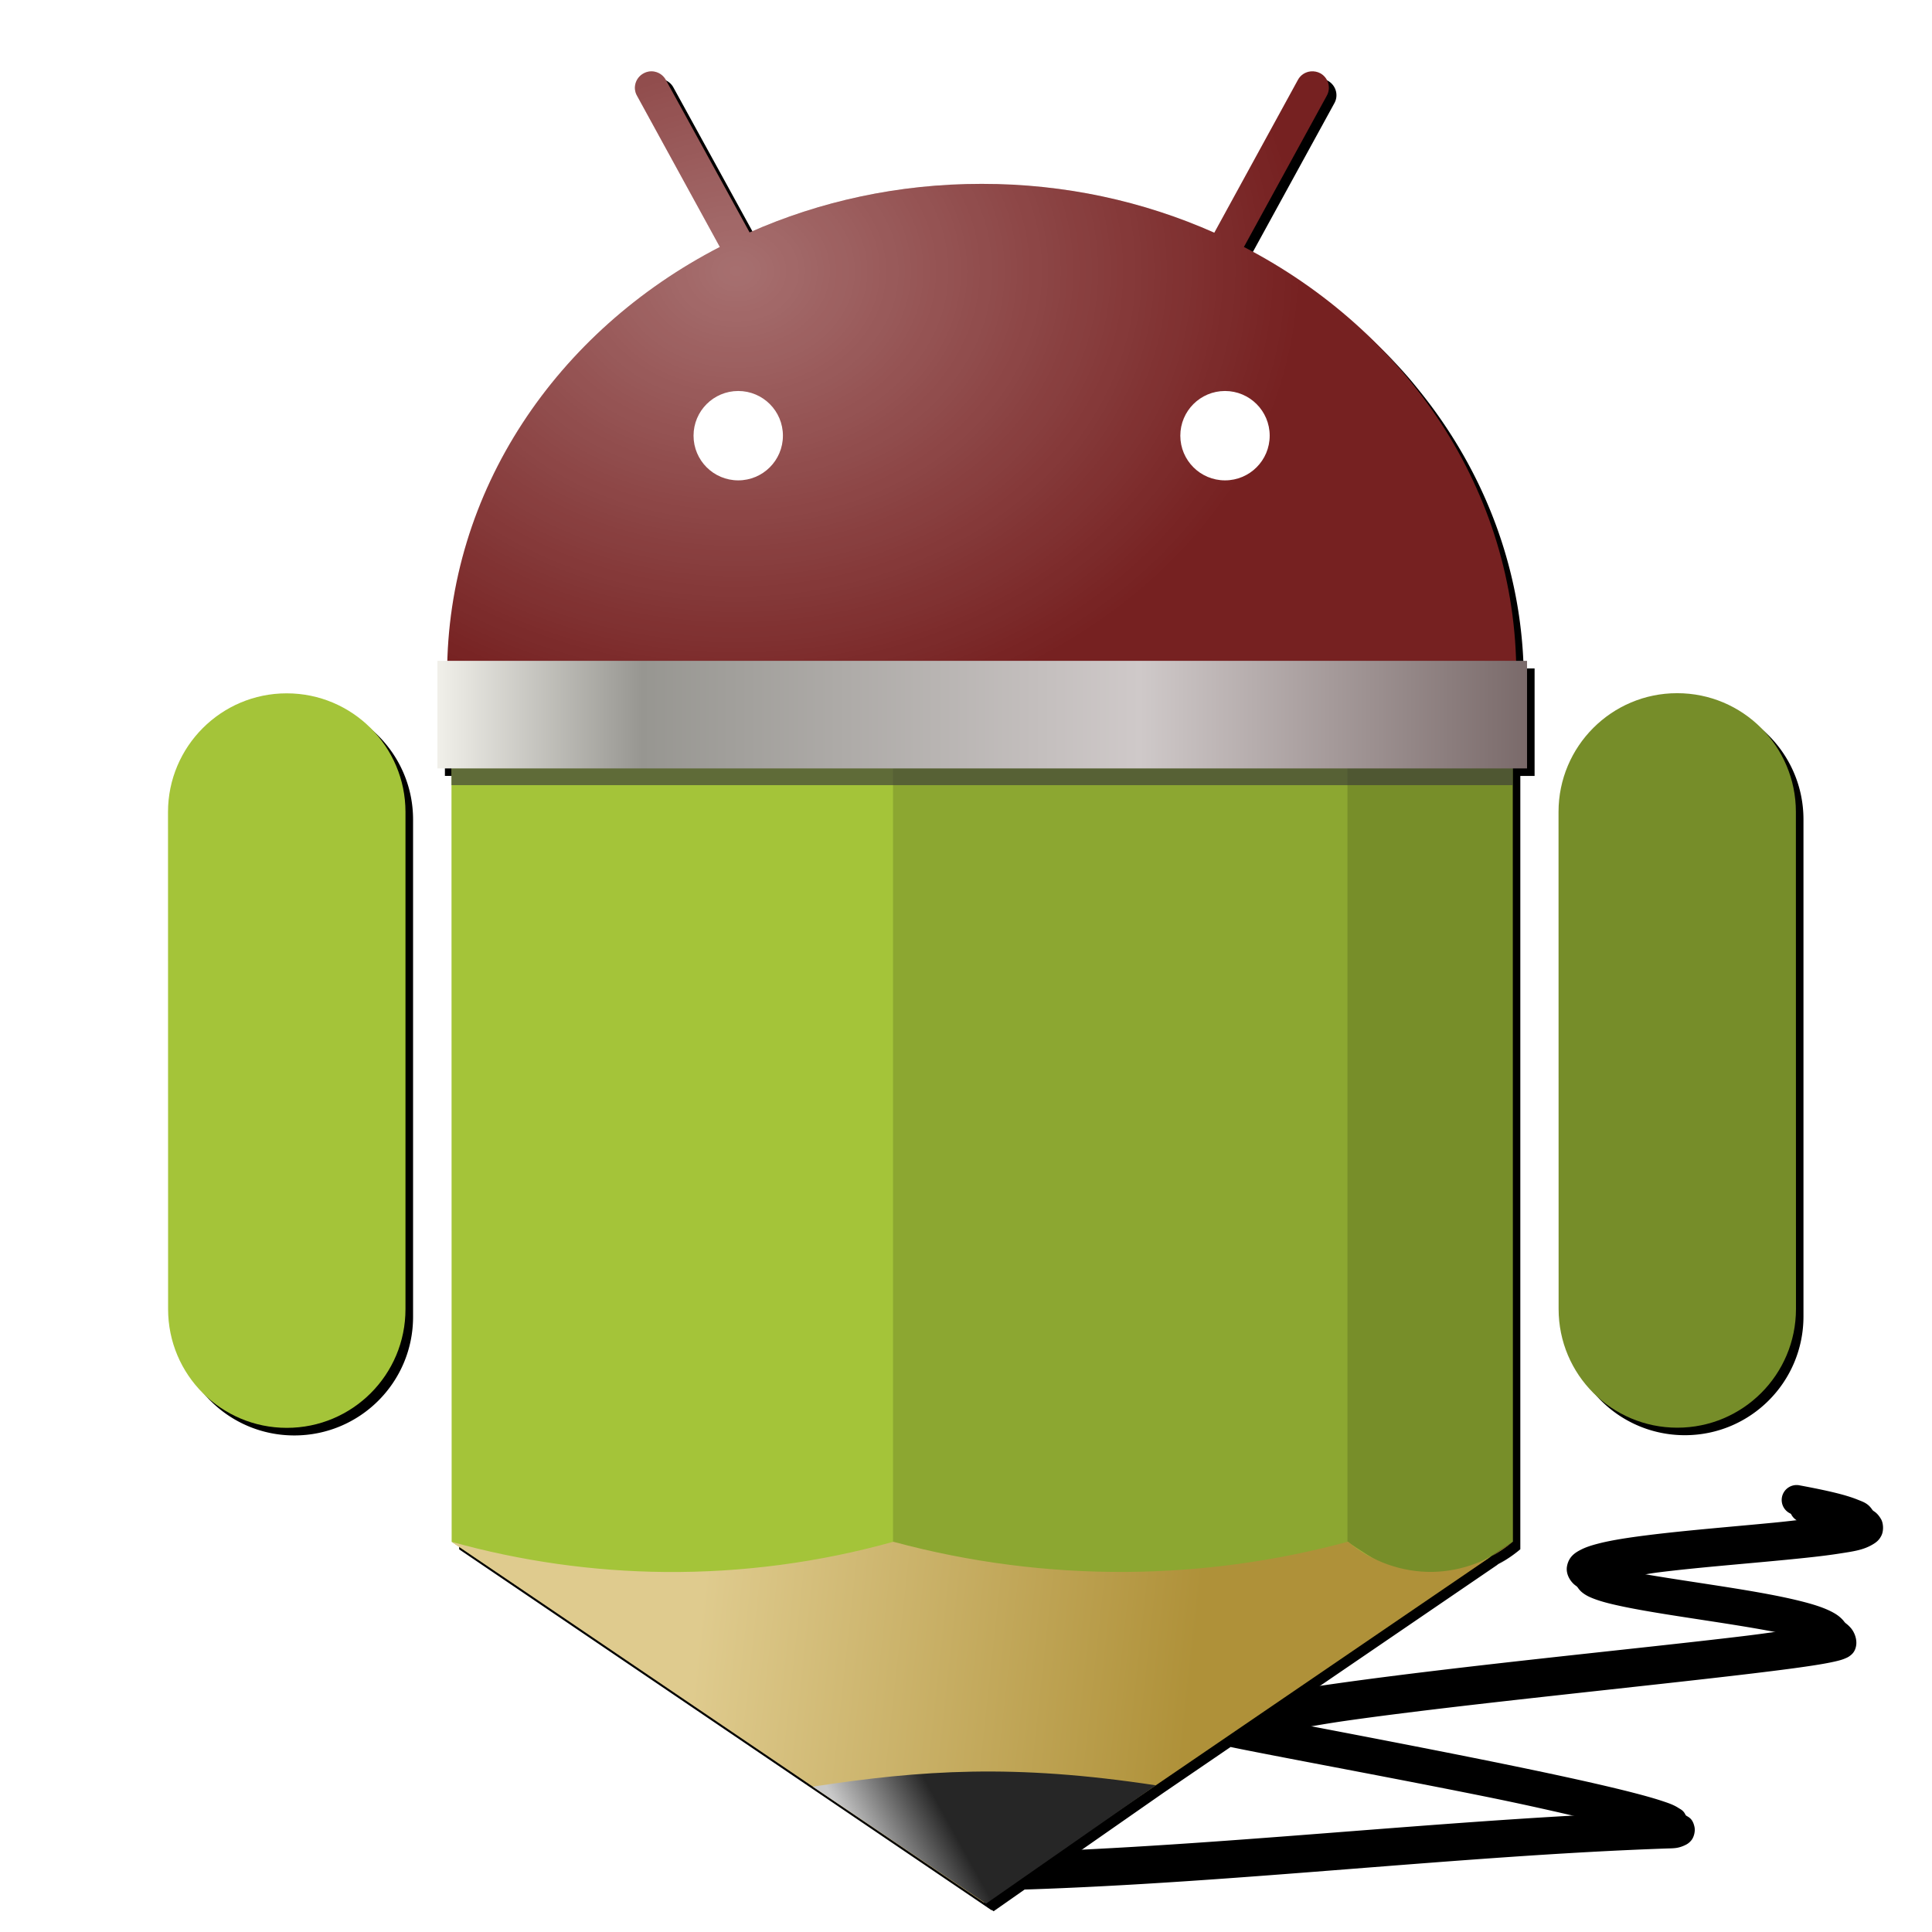 <?xml version="1.0" encoding="UTF-8" standalone="no"?>
<!-- Created with Inkscape (http://www.inkscape.org/) -->

<svg
   xmlns:dc="http://purl.org/dc/elements/1.1/"
   xmlns:cc="http://creativecommons.org/ns#"
   xmlns:rdf="http://www.w3.org/1999/02/22-rdf-syntax-ns#"
   xmlns:svg="http://www.w3.org/2000/svg"
   xmlns="http://www.w3.org/2000/svg"
   xmlns:xlink="http://www.w3.org/1999/xlink"
   xmlns:sodipodi="http://sodipodi.sourceforge.net/DTD/sodipodi-0.dtd"
   xmlns:inkscape="http://www.inkscape.org/namespaces/inkscape"
   id="svg2"
   version="1.1"
   inkscape:version="0.48.4 r9939"
   width="512"
   height="512"
   xml:space="preserve"
   sodipodi:docname="roboboy.svg"><defs
     id="defs6"><linearGradient
       id="linearGradient3969"><stop
         id="stop3971"
         offset="0"
         style="stop-color:#ffffff;stop-opacity:0;" /><stop
         style="stop-color:#ffffff;stop-opacity:0;"
         offset="0.554"
         id="stop3975" /><stop
         id="stop3977"
         offset="0.958"
         style="stop-color:#ffffff;stop-opacity:0.361;" /><stop
         id="stop3973"
         offset="1"
         style="stop-color:#ffffff;stop-opacity:1;" /></linearGradient><linearGradient
       inkscape:collect="always"
       id="linearGradient3895"><stop
         style="stop-color:white;stop-opacity:1;"
         offset="0"
         id="stop3897" /><stop
         style="stop-color:white;stop-opacity:0"
         offset="1"
         id="stop3899" /></linearGradient><inkscape:path-effect
       effect="spiro"
       id="path-effect3949"
       is_visible="true" /><inkscape:path-effect
       effect="spiro"
       id="path-effect3945"
       is_visible="true" /><linearGradient
       id="linearGradient4069"><stop
         id="stop4071"
         offset="0"
         style="stop-color:#655858;stop-opacity:1;" /><stop
         id="stop4073"
         offset="1"
         style="stop-color:#210e0e;stop-opacity:1;" /></linearGradient><linearGradient
       id="linearGradient3886"><stop
         style="stop-color:#808080;stop-opacity:1;"
         offset="0"
         id="stop3888" /><stop
         style="stop-color:#5e5a5a;stop-opacity:1;"
         offset="1"
         id="stop3890" /></linearGradient><linearGradient
       id="linearGradient3878"><stop
         style="stop-color:#f1f0ea;stop-opacity:1;"
         offset="0"
         id="stop3880" /><stop
         id="stop4090"
         offset="0.188"
         style="stop-color:#979691;stop-opacity:1;" /><stop
         id="stop4088"
         offset="0.645"
         style="stop-color:#cfc9c9;stop-opacity:1;" /><stop
         style="stop-color:#7a6a6a;stop-opacity:1;"
         offset="1"
         id="stop3882" /></linearGradient><inkscape:path-effect
       effect="spiro"
       id="path-effect3137"
       is_visible="true" /><inkscape:path-effect
       effect="spiro"
       id="path-effect3102"
       is_visible="true" /><linearGradient
       id="linearGradient5150"><stop
         style="stop-color:#dfcb8e;stop-opacity:1;"
         offset="0"
         id="stop5152" /><stop
         style="stop-color:#af9139;stop-opacity:1;"
         offset="1"
         id="stop5154" /></linearGradient><inkscape:path-effect
       effect="spiro"
       id="path-effect5148"
       is_visible="true" /><inkscape:path-effect
       effect="spiro"
       id="path-effect5144"
       is_visible="true" /><inkscape:path-effect
       effect="spiro"
       id="path-effect3483"
       is_visible="true" /><clipPath
       clipPathUnits="userSpaceOnUse"
       id="clipPath16"><path
         d="m 0,595.28 841.89,0 L 841.89,0 0,0 0,595.28 z"
         id="path18"
         inkscape:connector-curvature="0" /></clipPath><linearGradient
       id="linearGradient6377"><stop
         id="stop6379"
         offset="0"
         style="stop-color:#8ae234;stop-opacity:1;" /><stop
         id="stop6381"
         offset="1"
         style="stop-color:#73d216;stop-opacity:1;" /></linearGradient><linearGradient
       id="linearGradient2966"><stop
         style="stop-color:#ffd1d1;stop-opacity:1;"
         offset="0"
         id="stop2968" /><stop
         id="stop3006"
         offset="0.5"
         style="stop-color:#ff1d1d;stop-opacity:1;" /><stop
         style="stop-color:#6f0000;stop-opacity:1;"
         offset="1"
         id="stop2970" /></linearGradient><linearGradient
       id="linearGradient2974"><stop
         style="stop-color:#c1c1c1;stop-opacity:1;"
         offset="0"
         id="stop2976" /><stop
         style="stop-color:#acacac;stop-opacity:1;"
         offset="1"
         id="stop2978" /></linearGradient><linearGradient
       id="linearGradient2994"><stop
         style="stop-color:#000000;stop-opacity:1;"
         offset="0"
         id="stop2996" /><stop
         style="stop-color:#c9c9c9;stop-opacity:1;"
         offset="1"
         id="stop2998" /></linearGradient><linearGradient
       id="linearGradient2966-4"><stop
         style="stop-color:#ffd1d1;stop-opacity:1;"
         offset="0"
         id="stop2968-7" /><stop
         id="stop3006-7"
         offset="0.5"
         style="stop-color:#ff1d1d;stop-opacity:1;" /><stop
         style="stop-color:#6f0000;stop-opacity:1;"
         offset="1"
         id="stop2970-2" /></linearGradient><linearGradient
       id="linearGradient2974-0"><stop
         style="stop-color:#c1c1c1;stop-opacity:1;"
         offset="0"
         id="stop2976-1" /><stop
         style="stop-color:#acacac;stop-opacity:1;"
         offset="1"
         id="stop2978-6" /></linearGradient><linearGradient
       id="linearGradient2994-2"><stop
         style="stop-color:#000000;stop-opacity:1;"
         offset="0"
         id="stop2996-0" /><stop
         style="stop-color:#c9c9c9;stop-opacity:1;"
         offset="1"
         id="stop2998-4" /></linearGradient><linearGradient
       gradientUnits="userSpaceOnUse"
       y2="24.535"
       x2="45.579"
       y1="24.535"
       x1="4.148"
       id="linearGradient3821"
       xlink:href="#linearGradient6377-2"
       inkscape:collect="always" /><radialGradient
       gradientUnits="userSpaceOnUse"
       gradientTransform="matrix(1,0,0,0.361,0,22.297)"
       r="5.259"
       fy="31.781"
       fx="39.907"
       cy="31.781"
       cx="39.907"
       id="radialGradient6423"
       xlink:href="#linearGradient6417"
       inkscape:collect="always" /><radialGradient
       gradientUnits="userSpaceOnUse"
       gradientTransform="matrix(10.883,-6.454846e-8,0,11.397,-433.597,-381.381)"
       r="20.219"
       fy="35.901"
       fx="43.875"
       cy="35.901"
       cx="43.875"
       id="radialGradient6413"
       xlink:href="#linearGradient6407"
       inkscape:collect="always" /><linearGradient
       gradientUnits="userSpaceOnUse"
       y2="67.031"
       x2="26.13"
       y1="14.087"
       x1="26.213"
       id="linearGradient5615"
       xlink:href="#linearGradient5609"
       inkscape:collect="always" /><linearGradient
       id="linearGradient2865"
       inkscape:collect="always"><stop
         id="stop2867"
         offset="0"
         style="stop-color:#000000;stop-opacity:1;" /><stop
         id="stop2869"
         offset="1"
         style="stop-color:#000000;stop-opacity:0;" /></linearGradient><linearGradient
       id="linearGradient5609"
       inkscape:collect="always"><stop
         id="stop5611"
         offset="0"
         style="stop-color:white;stop-opacity:1;" /><stop
         id="stop5613"
         offset="1"
         style="stop-color:white;stop-opacity:0;" /></linearGradient><linearGradient
       id="linearGradient6377-2"><stop
         id="stop6379-1"
         offset="0"
         style="stop-color:#8ae234;stop-opacity:1;" /><stop
         id="stop6381-4"
         offset="1"
         style="stop-color:#73d216;stop-opacity:1;" /></linearGradient><linearGradient
       id="linearGradient6407"
       inkscape:collect="always"><stop
         id="stop6409"
         offset="0"
         style="stop-color:white;stop-opacity:1;" /><stop
         id="stop6411"
         offset="1"
         style="stop-color:white;stop-opacity:0;" /></linearGradient><linearGradient
       id="linearGradient6417"
       inkscape:collect="always"><stop
         id="stop6419"
         offset="0"
         style="stop-color:black;stop-opacity:1;" /><stop
         id="stop6421"
         offset="1"
         style="stop-color:black;stop-opacity:0;" /></linearGradient><radialGradient
       r="19.562"
       fy="40.438"
       fx="23.562"
       cy="40.438"
       cx="23.562"
       gradientTransform="matrix(1,0,0,0.348,0,26.355)"
       gradientUnits="userSpaceOnUse"
       id="radialGradient2552"
       xlink:href="#linearGradient2865"
       inkscape:collect="always" /><linearGradient
       y2="22.251"
       x2="50.988"
       y1="17.376"
       x1="48.906"
       gradientTransform="translate(-5.669,0)"
       gradientUnits="userSpaceOnUse"
       id="linearGradient2554"
       xlink:href="#linearGradient2966-6"
       inkscape:collect="always" /><linearGradient
       id="linearGradient2966-6"><stop
         style="stop-color:#ffd1d1;stop-opacity:1;"
         offset="0"
         id="stop2968-72" /><stop
         id="stop3006-4"
         offset="0.5"
         style="stop-color:#ff1d1d;stop-opacity:1;" /><stop
         style="stop-color:#6f0000;stop-opacity:1;"
         offset="1"
         id="stop2970-3" /></linearGradient><linearGradient
       y2="22.625"
       x2="47.688"
       y1="19.812"
       x1="46"
       gradientTransform="translate(-5.669,0)"
       gradientUnits="userSpaceOnUse"
       id="linearGradient2556"
       xlink:href="#linearGradient2974-8"
       inkscape:collect="always" /><linearGradient
       id="linearGradient2974-8"><stop
         style="stop-color:#c1c1c1;stop-opacity:1;"
         offset="0"
         id="stop2976-8" /><stop
         style="stop-color:#acacac;stop-opacity:1;"
         offset="1"
         id="stop2978-0" /></linearGradient><radialGradient
       r="3.241"
       fy="27.641"
       fx="29.053"
       cy="27.641"
       cx="29.053"
       gradientTransform="matrix(2.924,0,0,2.03,-61.555,-27.884)"
       gradientUnits="userSpaceOnUse"
       id="radialGradient2558"
       xlink:href="#linearGradient2984"
       inkscape:collect="always" /><linearGradient
       inkscape:collect="always"
       id="linearGradient2984"><stop
         style="stop-color:#e7e2b8;stop-opacity:1;"
         offset="0"
         id="stop2986" /><stop
         style="stop-color:#e7e2b8;stop-opacity:0;"
         offset="1"
         id="stop2988" /></linearGradient><linearGradient
       y2="30.703"
       x2="25.515"
       y1="31.047"
       x1="25.719"
       gradientTransform="translate(-5.826,0.125)"
       gradientUnits="userSpaceOnUse"
       id="linearGradient2560"
       xlink:href="#linearGradient2994-6"
       inkscape:collect="always" /><linearGradient
       id="linearGradient2994-6"><stop
         style="stop-color:#000000;stop-opacity:1;"
         offset="0"
         id="stop2996-6" /><stop
         style="stop-color:#c9c9c9;stop-opacity:1;"
         offset="1"
         id="stop2998-7" /></linearGradient><linearGradient
       id="linearGradient2966-6-8"><stop
         style="stop-color:#eb8686;stop-opacity:1;"
         offset="0"
         id="stop2968-72-9" /><stop
         id="stop3006-4-8"
         offset="0.523"
         style="stop-color:#ff1d1d;stop-opacity:1;" /><stop
         style="stop-color:#980a0a;stop-opacity:1;"
         offset="1"
         id="stop2970-3-7" /></linearGradient><linearGradient
       id="linearGradient2974-8-2"><stop
         style="stop-color:#c1c1c1;stop-opacity:1;"
         offset="0"
         id="stop2976-8-7" /><stop
         style="stop-color:#acacac;stop-opacity:1;"
         offset="1"
         id="stop2978-0-0" /></linearGradient><linearGradient
       id="linearGradient2994-6-4"><stop
         style="stop-color:#000000;stop-opacity:1;"
         offset="0"
         id="stop2996-6-2" /><stop
         style="stop-color:#c9c9c9;stop-opacity:1;"
         offset="1"
         id="stop2998-7-2" /></linearGradient><clipPath
       id="clipPath3994"
       clipPathUnits="userSpaceOnUse"><path
         id="path3996"
         d="m 0,595.28 841.89,0 L 841.89,0 0,0 0,595.28 z"
         inkscape:connector-curvature="0" /></clipPath><radialGradient
       r="3.241"
       fy="27.641"
       fx="29.053"
       cy="27.641"
       cx="29.053"
       gradientTransform="matrix(2.924,0,0,2.03,-61.555,-27.884)"
       gradientUnits="userSpaceOnUse"
       id="radialGradient2558-83-4"
       xlink:href="#linearGradient2984-9-7"
       inkscape:collect="always" /><linearGradient
       inkscape:collect="always"
       id="linearGradient2984-9-7"><stop
         style="stop-color:#e7e2b8;stop-opacity:1;"
         offset="0"
         id="stop2986-8-3" /><stop
         style="stop-color:#e7e2b8;stop-opacity:0;"
         offset="1"
         id="stop2988-3-7" /></linearGradient><linearGradient
       y2="30.703"
       x2="25.515"
       y1="31.047"
       x1="25.719"
       gradientTransform="matrix(22.763,-7.397,47.992,3.509,-1965.541,126.641)"
       gradientUnits="userSpaceOnUse"
       id="linearGradient2560-0-4"
       xlink:href="#linearGradient2994-6-4-6"
       inkscape:collect="always" /><linearGradient
       id="linearGradient2994-6-4-6"><stop
         style="stop-color:#262626;stop-opacity:1;"
         offset="0"
         id="stop2996-6-2-8" /><stop
         style="stop-color:#c9c9c9;stop-opacity:1;"
         offset="1"
         id="stop2998-7-2-2" /></linearGradient><linearGradient
       inkscape:collect="always"
       xlink:href="#linearGradient2994-6-4-6"
       id="linearGradient5053"
       gradientUnits="userSpaceOnUse"
       gradientTransform="matrix(18.21,6.423,38.394,-3.047,-995.693,93.439)"
       x1="25.719"
       y1="31.047"
       x2="25.515"
       y2="30.703" /><linearGradient
       inkscape:collect="always"
       xlink:href="#linearGradient3886"
       id="linearGradient3892"
       x1="88.238"
       y1="-255.602"
       x2="321.583"
       y2="-255.602"
       gradientUnits="userSpaceOnUse" /><linearGradient
       inkscape:collect="always"
       xlink:href="#linearGradient3886"
       id="linearGradient3894"
       x1="88.091"
       y1="-266.202"
       x2="321.633"
       y2="-266.202"
       gradientUnits="userSpaceOnUse"
       gradientTransform="matrix(1,0,0,2.129,0,305.392)" /><filter
       inkscape:collect="always"
       id="filter3983"><feGaussianBlur
         inkscape:collect="always"
         stdDeviation="5.657"
         id="feGaussianBlur3985" /></filter><radialGradient
       inkscape:collect="always"
       xlink:href="#linearGradient3895"
       id="radialGradient3189"
       gradientUnits="userSpaceOnUse"
       gradientTransform="matrix(0.845,0,0,-0.689,-9.952,400.548)"
       cx="192.474"
       cy="63.28"
       fx="192.474"
       fy="63.28"
       r="141.672" /><linearGradient
       inkscape:collect="always"
       xlink:href="#linearGradient5150"
       id="linearGradient3191"
       gradientUnits="userSpaceOnUse"
       gradientTransform="matrix(1.107,0,0,1.107,-540.449,-146.503)"
       x1="619.164"
       y1="197.304"
       x2="713.683"
       y2="186.965" /><linearGradient
       inkscape:collect="always"
       xlink:href="#linearGradient2994-6-4-6"
       id="linearGradient3193"
       gradientUnits="userSpaceOnUse"
       gradientTransform="matrix(23.249,8.201,49.017,-3.89,-1920.81,-64.258)"
       x1="25.719"
       y1="31.047"
       x2="25.515"
       y2="30.703" /><linearGradient
       inkscape:collect="always"
       xlink:href="#linearGradient3878"
       id="linearGradient3195"
       gradientUnits="userSpaceOnUse"
       x1="89.332"
       y1="262.901"
       x2="320.351"
       y2="262.901" /><radialGradient
       inkscape:collect="always"
       xlink:href="#linearGradient3969"
       id="radialGradient3199"
       gradientUnits="userSpaceOnUse"
       gradientTransform="matrix(0.798,0,0,-0.667,-303.387,564.2)"
       cx="253.521"
       cy="174.771"
       fx="253.521"
       fy="174.771"
       r="141.672" /><linearGradient
       inkscape:collect="always"
       xlink:href="#linearGradient3878"
       id="linearGradient3982"
       gradientUnits="userSpaceOnUse"
       x1="89.332"
       y1="262.901"
       x2="320.351"
       y2="262.901"
       gradientTransform="translate(3.394,-4.808)" /><linearGradient
       inkscape:collect="always"
       xlink:href="#linearGradient2994-6-4-6"
       id="linearGradient3986"
       gradientUnits="userSpaceOnUse"
       gradientTransform="matrix(23.249,8.201,49.017,-3.89,-1917.416,-69.067)"
       x1="25.719"
       y1="31.047"
       x2="25.515"
       y2="30.703" /><linearGradient
       inkscape:collect="always"
       xlink:href="#linearGradient5150"
       id="linearGradient3989"
       gradientUnits="userSpaceOnUse"
       gradientTransform="matrix(1.107,0,0,1.107,-537.055,-151.312)"
       x1="619.164"
       y1="197.304"
       x2="713.683"
       y2="186.965" /><radialGradient
       inkscape:collect="always"
       xlink:href="#linearGradient3895"
       id="radialGradient3997"
       gradientUnits="userSpaceOnUse"
       gradientTransform="matrix(0.845,0,0,-0.689,-6.557,395.74)"
       cx="192.474"
       cy="63.28"
       fx="192.474"
       fy="63.28"
       r="141.672" /><filter
       inkscape:collect="always"
       id="filter4149"><feGaussianBlur
         inkscape:collect="always"
         stdDeviation="7.036"
         id="feGaussianBlur4151" /></filter><filter
       inkscape:collect="always"
       id="filter4199"><feGaussianBlur
         inkscape:collect="always"
         stdDeviation="3.752"
         id="feGaussianBlur4201" /></filter><filter
       inkscape:collect="always"
       id="filter4203"><feGaussianBlur
         inkscape:collect="always"
         stdDeviation="4.691"
         id="feGaussianBlur4205" /></filter><filter
       inkscape:collect="always"
       id="filter4250"><feGaussianBlur
         inkscape:collect="always"
         stdDeviation="3.518"
         id="feGaussianBlur4252" /></filter></defs><sodipodi:namedview
     pagecolor="#ffffff"
     bordercolor="#666666"
     borderopacity="1"
     objecttolerance="10"
     gridtolerance="10"
     guidetolerance="10"
     inkscape:pageopacity="0"
     inkscape:pageshadow="2"
     inkscape:window-width="1295"
     inkscape:window-height="875"
     id="namedview4"
     showgrid="false"
     inkscape:zoom="0.25"
     inkscape:cx="621.9883"
     inkscape:cy="274.03735"
     inkscape:window-x="0"
     inkscape:window-y="25"
     inkscape:window-maximized="0"
     inkscape:current-layer="g10"
     inkscape:snap-bbox="true"
     inkscape:bbox-paths="true"
     inkscape:bbox-nodes="true"
     inkscape:snap-bbox-edge-midpoints="true"
     inkscape:snap-bbox-midpoints="true"
     inkscape:object-paths="true"
     inkscape:snap-global="false"
     inkscape:object-nodes="true"
     showguides="true"
     inkscape:guide-bbox="true" /><g
     id="g10"
     inkscape:groupmode="layer"
     inkscape:label="default"
     transform="matrix(1.25,0,0,-1.25,0,512)"><path
       style="font-size:medium;font-style:normal;font-variant:normal;font-weight:normal;font-stretch:normal;text-indent:0;text-align:start;text-decoration:none;line-height:normal;letter-spacing:normal;word-spacing:normal;text-transform:none;direction:ltr;block-progression:tb;writing-mode:lr-tb;text-anchor:start;baseline-shift:baseline;color:#000000;fill:#ffffff;fill-opacity:1;stroke:none;stroke-width:6.327;marker:none;visibility:visible;display:inline;overflow:visible;filter:url(#filter4250);enable-background:accumulate;font-family:Sans;-inkscape-font-specification:Sans"
       d="m 347.375,18.906 c -1.397,0.134 -2.699,0.931 -3.406,2.25 l -22.156,40.5 c -18.665,-8.303 -39.56,-12.962 -61.656,-12.938 -22.038,-0.018 -42.916,4.618 -61.5,12.875 L 176.469,21.188 c -1.157,-2.132 -3.81,-2.911 -5.906,-1.75 -2.138,1.15 -2.934,3.816 -1.75,5.906 L 190.781,65.438 C 148.692,87.146 119.942,127.982 118.562,175.125 l -2.656,0 0,14.25 0,14.25 3.75,0 0,4.438 0.031,200.531 141.062,95.625 0.062,-0.062 0.5,0.344 8.219,-5.75 c 55.938,-1.796 115.899,-8.985 170,-10.875 1.99,-0.07 3.092,0.018 5,-0.875 0.477,-0.223 1.119,-0.563 1.75,-1.375 0.631,-0.812 1.016,-2.305 0.781,-3.438 -0.47,-2.265 -1.568,-2.609 -2.219,-3.031 -1.301,-0.845 -2.528,-1.269 -4.25,-1.844 -1.722,-0.574 -3.817,-1.191 -6.281,-1.844 -9.858,-2.611 -25.48,-5.933 -41.969,-9.25 -16.489,-3.317 -33.831,-6.645 -46.969,-9.156 -1.744,-0.333 -2.604,-0.509 -4.188,-0.812 4.377,-0.763 8.589,-1.53 14.125,-2.312 15.877,-2.244 35.658,-4.484 55.031,-6.625 19.373,-2.141 38.327,-4.167 52.5,-5.875 7.087,-0.854 12.952,-1.613 17.188,-2.312 2.118,-0.35 3.816,-0.685 5.156,-1.031 0.67,-0.173 1.224,-0.34 1.875,-0.625 0.325,-0.142 0.704,-0.288 1.188,-0.656 0.483,-0.368 1.33,-1.019 1.625,-2.594 0.346,-1.847 -0.485,-3.769 -1.438,-4.844 -0.953,-1.075 -1.991,-1.735 -3.125,-2.312 -2.268,-1.155 -5.03,-1.994 -8.312,-2.812 -6.564,-1.637 -15.149,-2.994 -23.688,-4.312 -8.539,-1.318 -17.026,-2.58 -23.156,-3.844 -0.153,-0.032 -0.193,-0.031 -0.344,-0.062 2.429,-0.455 4.566,-0.943 7.75,-1.344 9.884,-1.243 22.531,-2.232 33.312,-3.281 5.391,-0.525 10.313,-1.032 14.312,-1.656 3.999,-0.624 6.702,-0.944 9.375,-2.625 0.668,-0.42 1.464,-0.992 2.062,-2.25 0.598,-1.258 0.502,-3.187 -0.125,-4.281 -1.253,-2.189 -2.625,-2.519 -4.188,-3.156 -3.124,-1.275 -7.884,-2.416 -15.375,-3.812 a 3.956,3.956 0 1 0 -1.438,7.781 c 2.187,0.408 2.451,0.656 4.156,1.031 -2.992,0.381 -5.926,0.737 -9.594,1.094 -10.659,1.037 -23.27,2.03 -33.469,3.312 -5.099,0.641 -9.535,1.314 -13.031,2.219 -1.748,0.452 -3.283,0.944 -4.656,1.656 -1.373,0.712 -3.139,1.753 -3.625,4.344 -0.407,2.17 0.956,4.079 1.969,4.906 1.013,0.827 1.991,1.259 3.094,1.688 2.206,0.858 4.955,1.515 8.219,2.188 6.528,1.346 15.064,2.594 23.562,3.906 8.353,1.29 16.587,2.627 22.562,4.094 -3.679,0.541 -7.47,1.106 -12.812,1.75 -14.072,1.696 -32.979,3.7 -52.375,5.844 -19.396,2.144 -39.268,4.42 -55.312,6.688 -3.802,0.537 -7.369,1.065 -10.688,1.594 l 51.469,-35.125 c -0.093,0.049 -0.188,0.108 -0.281,0.156 l 2.406,-1.625 -1.938,1.344 c 2.051,-1.104 3.973,-2.4 5.75,-3.906 l 0,-204.938 3.781,0 0,-14.25 0,-14.25 -2.906,0 c -0.318,-10.896 -2.09,-21.441 -5.156,-31.5 -4.675,-15.338 -12.358,-29.524 -22.406,-42 -0.913,-1.134 -1.829,-2.269 -2.781,-3.375 -0.952,-1.106 -1.916,-2.174 -2.906,-3.25 -3.961,-4.304 -8.25,-8.388 -12.781,-12.188 -4.531,-3.8 -9.333,-7.32 -14.375,-10.562 -2.521,-1.621 -5.081,-3.185 -7.719,-4.656 -1.319,-0.736 -2.653,-1.459 -4,-2.156 L 351.625,25.344 c 1.17,-2.095 0.406,-4.755 -1.719,-5.938 -0.803,-0.425 -1.693,-0.581 -2.531,-0.5 z m 97.094,164.781 c -17.37,-0.014 -31.442,14.094 -31.438,31.469 l 0.031,131.75 c -0.001,17.391 14.055,31.432 31.438,31.438 17.37,-0.002 31.433,-14.064 31.438,-31.469 l 0,-131.719 c -0.002,-17.373 -14.097,-31.473 -31.469,-31.469 z m -368.5,0.062 c -17.372,-0.009 -31.433,14.081 -31.438,31.438 l 0.031,131.75 c 0.004,17.416 14.064,31.472 31.438,31.469 17.383,10e-4 31.487,-14.064 31.469,-31.469 l 0,-131.75 c -0.007,-17.352 -14.127,-31.449 -31.5,-31.438 z M 324.125,460.969 c 1.013,0.221 2.175,0.455 3.812,0.781 3.869,0.77 9.397,1.838 15.969,3.094 13.143,2.512 30.443,5.788 46.875,9.094 12.425,2.499 22.2,4.778 31.375,6.938 -45.835,2.379 -94.47,7.481 -140.625,9.531 L 306.312,473.125 324.125,460.969 z"
       transform="matrix(0.8,0,0,-0.8,-1.6,411.2)"
       id="path4254"
       inkscape:connector-curvature="0" /><path
       inkscape:connector-curvature="0"
       id="path4209"
       transform="matrix(0.8,0,0,-0.8,1.6,408)"
       d="m 347.375,18.906 c -1.397,0.134 -2.699,0.931 -3.406,2.25 l -22.156,40.5 c -18.665,-8.303 -39.56,-12.962 -61.656,-12.938 -22.038,-0.018 -42.916,4.618 -61.5,12.875 L 176.469,21.188 c -1.157,-2.132 -3.81,-2.911 -5.906,-1.75 -2.138,1.15 -2.934,3.816 -1.75,5.906 L 190.781,65.438 C 148.692,87.146 119.942,127.982 118.562,175.125 l -2.656,0 0,14.25 0,14.25 3.75,0 0,4.438 0.031,200.531 141.062,95.625 0.062,-0.062 0.5,0.344 8.219,-5.75 c 55.938,-1.796 115.899,-8.985 170,-10.875 1.99,-0.07 3.092,0.018 5,-0.875 0.477,-0.223 1.119,-0.563 1.75,-1.375 0.631,-0.812 1.016,-2.305 0.781,-3.438 -0.47,-2.265 -1.568,-2.609 -2.219,-3.031 -1.301,-0.845 -2.528,-1.269 -4.25,-1.844 -1.722,-0.574 -3.817,-1.191 -6.281,-1.844 -9.858,-2.611 -25.48,-5.933 -41.969,-9.25 -16.489,-3.317 -33.831,-6.645 -46.969,-9.156 -1.744,-0.333 -2.604,-0.509 -4.188,-0.812 4.377,-0.763 8.589,-1.53 14.125,-2.312 15.877,-2.244 35.658,-4.484 55.031,-6.625 19.373,-2.141 38.327,-4.167 52.5,-5.875 7.087,-0.854 12.952,-1.613 17.188,-2.312 2.118,-0.35 3.816,-0.685 5.156,-1.031 0.67,-0.173 1.224,-0.34 1.875,-0.625 0.325,-0.142 0.704,-0.288 1.188,-0.656 0.483,-0.368 1.33,-1.019 1.625,-2.594 0.346,-1.847 -0.485,-3.769 -1.438,-4.844 -0.953,-1.075 -1.991,-1.735 -3.125,-2.312 -2.268,-1.155 -5.03,-1.994 -8.312,-2.812 -6.564,-1.637 -15.149,-2.994 -23.688,-4.312 -8.539,-1.318 -17.026,-2.58 -23.156,-3.844 -0.153,-0.032 -0.193,-0.031 -0.344,-0.062 2.429,-0.455 4.566,-0.943 7.75,-1.344 9.884,-1.243 22.531,-2.232 33.312,-3.281 5.391,-0.525 10.313,-1.032 14.312,-1.656 3.999,-0.624 6.702,-0.944 9.375,-2.625 0.668,-0.42 1.464,-0.992 2.062,-2.25 0.598,-1.258 0.502,-3.187 -0.125,-4.281 -1.253,-2.189 -2.625,-2.519 -4.188,-3.156 -3.124,-1.275 -7.884,-2.416 -15.375,-3.812 a 3.956,3.956 0 1 0 -1.438,7.781 c 2.187,0.408 2.451,0.656 4.156,1.031 -2.992,0.381 -5.926,0.737 -9.594,1.094 -10.659,1.037 -23.27,2.03 -33.469,3.312 -5.099,0.641 -9.535,1.314 -13.031,2.219 -1.748,0.452 -3.283,0.944 -4.656,1.656 -1.373,0.712 -3.139,1.753 -3.625,4.344 -0.407,2.17 0.956,4.079 1.969,4.906 1.013,0.827 1.991,1.259 3.094,1.688 2.206,0.858 4.955,1.515 8.219,2.188 6.528,1.346 15.064,2.594 23.562,3.906 8.353,1.29 16.587,2.627 22.562,4.094 -3.679,0.541 -7.47,1.106 -12.812,1.75 -14.072,1.696 -32.979,3.7 -52.375,5.844 -19.396,2.144 -39.268,4.42 -55.312,6.688 -3.802,0.537 -7.369,1.065 -10.688,1.594 l 51.469,-35.125 c -0.093,0.049 -0.188,0.108 -0.281,0.156 l 2.406,-1.625 -1.938,1.344 c 2.051,-1.104 3.973,-2.4 5.75,-3.906 l 0,-204.938 3.781,0 0,-14.25 0,-14.25 -2.906,0 c -0.318,-10.896 -2.09,-21.441 -5.156,-31.5 -4.675,-15.338 -12.358,-29.524 -22.406,-42 -0.913,-1.134 -1.829,-2.269 -2.781,-3.375 -0.952,-1.106 -1.916,-2.174 -2.906,-3.25 -3.961,-4.304 -8.25,-8.388 -12.781,-12.188 -4.531,-3.8 -9.333,-7.32 -14.375,-10.562 -2.521,-1.621 -5.081,-3.185 -7.719,-4.656 -1.319,-0.736 -2.653,-1.459 -4,-2.156 L 351.625,25.344 c 1.17,-2.095 0.406,-4.755 -1.719,-5.938 -0.803,-0.425 -1.693,-0.581 -2.531,-0.5 z m 97.094,164.781 c -17.37,-0.014 -31.442,14.094 -31.438,31.469 l 0.031,131.75 c -0.001,17.391 14.055,31.432 31.438,31.438 17.37,-0.002 31.433,-14.064 31.438,-31.469 l 0,-131.719 c -0.002,-17.373 -14.097,-31.473 -31.469,-31.469 z m -368.5,0.062 c -17.372,-0.009 -31.433,14.081 -31.438,31.438 l 0.031,131.75 c 0.004,17.416 14.064,31.472 31.438,31.469 17.383,10e-4 31.487,-14.064 31.469,-31.469 l 0,-131.75 c -0.007,-17.352 -14.127,-31.449 -31.5,-31.438 z M 324.125,460.969 c 1.013,0.221 2.175,0.455 3.812,0.781 3.869,0.77 9.397,1.838 15.969,3.094 13.143,2.512 30.443,5.788 46.875,9.094 12.425,2.499 22.2,4.778 31.375,6.938 -45.835,2.379 -94.47,7.481 -140.625,9.531 L 306.312,473.125 324.125,460.969 z"
       style="font-size:medium;font-style:normal;font-variant:normal;font-weight:normal;font-stretch:normal;text-indent:0;text-align:start;text-decoration:none;line-height:normal;letter-spacing:normal;word-spacing:normal;text-transform:none;direction:ltr;block-progression:tb;writing-mode:lr-tb;text-anchor:start;baseline-shift:baseline;color:#000000;fill:#000000;fill-opacity:1;stroke:none;stroke-width:6.327;marker:none;visibility:visible;display:inline;overflow:visible;filter:url(#filter4250);enable-background:accumulate;font-family:Sans;-inkscape-font-specification:Sans" /><g
       id="g4000"><path
         style="font-size:medium;font-style:normal;font-variant:normal;font-weight:normal;font-stretch:normal;text-indent:0;text-align:start;text-decoration:none;line-height:normal;letter-spacing:normal;word-spacing:normal;text-transform:none;direction:ltr;block-progression:tb;writing-mode:lr-tb;text-anchor:start;baseline-shift:baseline;color:#000000;fill:#000000;fill-opacity:1;stroke:none;stroke-width:6.327;marker:none;visibility:visible;display:inline;overflow:visible;enable-background:accumulate;font-family:Sans;-inkscape-font-specification:Sans"
         d="m 207.719,10.375 a 3.164,3.164 0 0 0 0.188,6.312 c 41.905,0.865 87.358,6.015 129.812,8.219 -7.34,1.728 -15.154,3.532 -25.094,5.531 -13.146,2.644 -26.986,5.272 -37.5,7.281 -5.257,1.005 -9.686,1.853 -12.781,2.469 -1.547,0.308 -2.742,0.56 -3.594,0.75 -0.426,0.095 -0.755,0.165 -1.062,0.25 -0.154,0.043 -0.275,0.053 -0.594,0.188 -0.159,0.067 -0.307,0.034 -0.969,0.656 -0.331,0.311 -1,2.497 -1,2.5 1.6e-4,0.003 1.194,2.332 1.688,2.594 2.329,1.235 5.473,1.979 9.969,2.875 4.496,0.896 10.145,1.78 16.562,2.688 12.836,1.814 28.733,3.66 44.25,5.375 15.517,1.715 30.649,3.299 41.906,4.656 4.274,0.515 7.307,0.973 10.25,1.406 -4.78,1.173 -11.38,2.25 -18.062,3.281 -6.799,1.05 -13.621,2.048 -18.844,3.125 -2.611,0.538 -4.798,1.064 -6.562,1.75 -0.882,0.343 -1.659,0.682 -2.469,1.344 -0.81,0.662 -1.919,2.201 -1.594,3.938 0.388,2.072 1.808,2.899 2.906,3.469 1.098,0.57 2.32,0.951 3.719,1.312 2.797,0.724 6.358,1.268 10.438,1.781 8.159,1.026 18.254,1.827 26.781,2.656 2.934,0.285 5.262,0.57 7.656,0.875 -1.364,0.3 -1.563,0.486 -3.312,0.812 a 3.164,3.164 0 1 0 1.156,6.219 c 5.993,-1.117 9.782,-2.011 12.281,-3.031 1.25,-0.51 2.341,-0.78 3.344,-2.531 0.501,-0.876 0.603,-2.431 0.125,-3.438 -0.478,-1.006 -1.122,-1.445 -1.656,-1.781 -2.138,-1.345 -4.301,-1.595 -7.5,-2.094 -3.199,-0.499 -7.156,-0.924 -11.469,-1.344 -8.625,-0.839 -18.718,-1.63 -26.625,-2.625 -2.547,-0.32 -4.275,-0.698 -6.219,-1.062 0.12,-0.025 0.159,-0.037 0.281,-0.062 4.904,-1.011 11.7,-2.008 18.531,-3.062 6.831,-1.054 13.686,-2.159 18.938,-3.469 2.626,-0.655 4.842,-1.326 6.656,-2.25 0.907,-0.462 1.738,-0.984 2.5,-1.844 0.762,-0.86 1.433,-2.398 1.156,-3.875 -0.236,-1.26 -0.926,-1.768 -1.312,-2.062 -0.387,-0.295 -0.677,-0.417 -0.938,-0.531 -0.521,-0.228 -0.964,-0.361 -1.5,-0.5 -1.073,-0.277 -2.431,-0.533 -4.125,-0.812 -3.388,-0.559 -8.081,-1.192 -13.75,-1.875 -11.339,-1.367 -26.502,-2.974 -42,-4.688 -15.498,-1.713 -31.33,-3.517 -44.031,-5.312 -4.429,-0.626 -7.811,-1.233 -11.312,-1.844 1.267,-0.243 1.98,-0.39 3.375,-0.656 10.51,-2.009 24.372,-4.659 37.562,-7.312 13.191,-2.653 25.676,-5.317 33.562,-7.406 1.972,-0.522 3.654,-1.009 5.031,-1.469 1.377,-0.46 2.365,-0.793 3.406,-1.469 0.52,-0.338 1.406,-0.625 1.781,-2.438 0.188,-0.906 -0.12,-2.101 -0.625,-2.75 C 356.526,20.444 356.007,20.179 355.625,20 c -1.526,-0.715 -2.408,-0.632 -4,-0.688 -45.735,-1.598 -96.72,-7.97 -143.594,-8.938 a 3.164,3.164 0 0 0 -0.312,0 z"
         id="path3959"
         inkscape:connector-curvature="0" /><path
         style="fill:#762121;fill-opacity:1;fill-rule:nonzero;stroke:none"
         d="m 277.894,394.467 c -1.118,-0.107 -2.159,-0.745 -2.725,-1.8 l -17.725,-32.4 c -14.932,6.642 -31.648,10.37 -49.325,10.35 -17.631,0.014 -34.333,-3.694 -49.2,-10.3 l -17.75,32.325 c -0.925,1.706 -3.048,2.329 -4.725,1.4 -1.71,-0.92 -2.347,-3.053 -1.4,-4.725 l 17.575,-32.075 c -34.528,-17.808 -57.843,-51.696 -57.825,-90.625 l 226.675,0.025 c 0.007,38.924 -23.273,72.75 -57.75,90.6 l 17.575,32.075 c 0.936,1.676 0.325,3.804 -1.375,4.75 -0.642,0.34 -1.354,0.464 -2.025,0.4 z"
         id="path4119"
         inkscape:connector-curvature="0"
         sodipodi:nodetypes="scccccccccccccs" /><path
         id="path3885"
         d="m 277.894,394.467 c -1.118,-0.107 -2.159,-0.745 -2.725,-1.8 l -17.725,-32.4 c -14.932,6.642 -31.648,10.37 -49.325,10.35 -17.631,0.014 -34.333,-3.694 -49.2,-10.3 l -17.75,32.325 c -0.925,1.706 -3.048,2.329 -4.725,1.4 -1.71,-0.92 -2.347,-3.053 -1.4,-4.725 l 17.575,-32.075 c -34.528,-17.808 -57.843,-51.696 -57.825,-90.625 l 226.675,0.025 c 0.007,38.924 -23.273,72.75 -57.75,90.6 l 17.575,32.075 c 0.936,1.676 0.325,3.804 -1.375,4.75 -0.642,0.34 -1.354,0.464 -2.025,0.4 z"
         style="opacity:0.355;fill:url(#radialGradient3997);fill-opacity:1;fill-rule:nonzero;stroke:none"
         inkscape:connector-curvature="0"
         sodipodi:nodetypes="scccccccccccccs" /><path
         id="path4032"
         d="m 60.783,262.606 c -13.897,0.007 -25.16,-11.28 -25.164,-25.165 l 0.019,-105.385 c 0.003,-13.933 11.271,-25.175 25.169,-25.173 13.906,-0.001 25.172,11.248 25.157,25.172 l 0.002,105.4 c -0.005,13.882 -11.285,25.159 -25.184,25.15"
         style="fill:#a4c439;fill-opacity:1;fill-rule:nonzero;stroke:none"
         inkscape:connector-curvature="0" /><path
         id="path4127"
         d="m 380.743,237.48 c -0.002,13.898 -11.268,25.163 -25.165,25.159 -13.896,0.011 -25.16,-11.273 -25.157,-25.173 l 0.018,-105.387 c -10e-4,-13.913 11.259,-25.157 25.165,-25.162 13.896,0.002 25.155,11.249 25.158,25.173 l -0.019,105.389 z"
         style="fill:#768d29;fill-opacity:1;fill-rule:nonzero;stroke:none"
         inkscape:connector-curvature="0" /><path
         sodipodi:nodetypes="cccccc"
         inkscape:connector-curvature="0"
         id="path4125"
         d="M 95.715,257.857 95.754,82.72 208.245,7.536 320.736,82.752 320.708,257.892 z"
         style="fill:#a4c439;fill-opacity:1;fill-rule:nonzero;stroke:none" /><path
         style="fill:#000000;fill-opacity:0.277;fill-rule:nonzero;stroke:none"
         d="m 285.663,251.359 35.072,0 0,-168.604 c 0,0 -11.691,-8.4 -17.536,-8.4 -5.845,0 -17.536,8.4 -17.536,8.4 z"
         id="rect4947"
         inkscape:connector-curvature="0"
         sodipodi:nodetypes="cccscc" /><path
         style="fill:#000000;fill-opacity:0.152;fill-rule:nonzero;stroke:none"
         d="m 189.326,250.228 96.338,0 0,-168.639 c 0,0 -32.113,-8.8 -48.169,-8.8 -16.056,0 -48.169,8.8 -48.169,8.8 z"
         id="rect4949"
         inkscape:connector-curvature="0"
         sodipodi:nodetypes="cccscc" /><path
         style="color:#000000;fill:url(#linearGradient3989);fill-opacity:1;fill-rule:evenodd;stroke:none;stroke-width:1;marker:none;visibility:visible;display:inline;overflow:visible"
         d="M 208.595,6.229 95.754,82.72 c 14.713,-4.101 29.967,-6.257 45.24,-6.393 16.327,-0.146 32.673,2.018 48.4,6.407 16.142,-4.365 32.879,-6.522 49.6,-6.393 15.788,0.122 31.56,2.281 46.8,6.407 4.967,-4.206 11.493,-6.526 18,-6.398 6.155,0.121 12.245,2.423 16.942,6.402 L 208.595,6.229"
         id="path5000" /><path
         inkscape:r_cy="true"
         inkscape:r_cx="true"
         style="color:#000000;fill:url(#linearGradient3986);fill-opacity:1;fill-rule:evenodd;stroke:none;stroke-width:1;marker:none;visibility:visible;display:inline;overflow:visible"
         d="M 172.32,30.819 209.049,6.01 245.04,31.099 c -30.145,4.59 -49.646,3.226 -72.72,-0.28 z"
         id="path5002"
         sodipodi:nodetypes="cccc"
         inkscape:connector-curvature="0" /><path
         style="fill:#393939;fill-opacity:0.629;fill-rule:nonzero;stroke:none"
         d="m 95.715,243.141 224.995,0 0,3.749 -224.995,0 z"
         id="rect4065" /><path
         style="fill:url(#linearGradient3982);fill-opacity:1;fill-rule:nonzero;stroke:none"
         d="m 92.726,269.498 231.019,0 0,-11.405 0,-11.405 -231.019,0 0,11.405 z"
         id="rect4924"
         inkscape:connector-curvature="0"
         sodipodi:nodetypes="ccccccc" /><path
         transform="matrix(1.165,0,0,-1.165,-65.909,444.981)"
         style="fill:#ffffff;fill-opacity:1;fill-rule:nonzero;stroke:none"
         d="m 199.051,109.656 c 0,4.491 -3.641,8.132 -8.132,8.132 -4.491,0 -8.132,-3.641 -8.132,-8.132 0,-4.491 3.641,-8.132 8.132,-8.132 4.491,0 8.132,3.641 8.132,8.132 z"
         id="path3130" /><path
         transform="matrix(1.165,0,0,-1.165,37.291,444.981)"
         style="fill:#ffffff;fill-opacity:1;fill-rule:nonzero;stroke:none"
         d="m 199.051,109.656 c 0,4.491 -3.641,8.132 -8.132,8.132 -4.491,0 -8.132,-3.641 -8.132,-8.132 0,-4.491 3.641,-8.132 8.132,-8.132 4.491,0 8.132,3.641 8.132,8.132 z"
         id="path3132" /></g></g></svg>